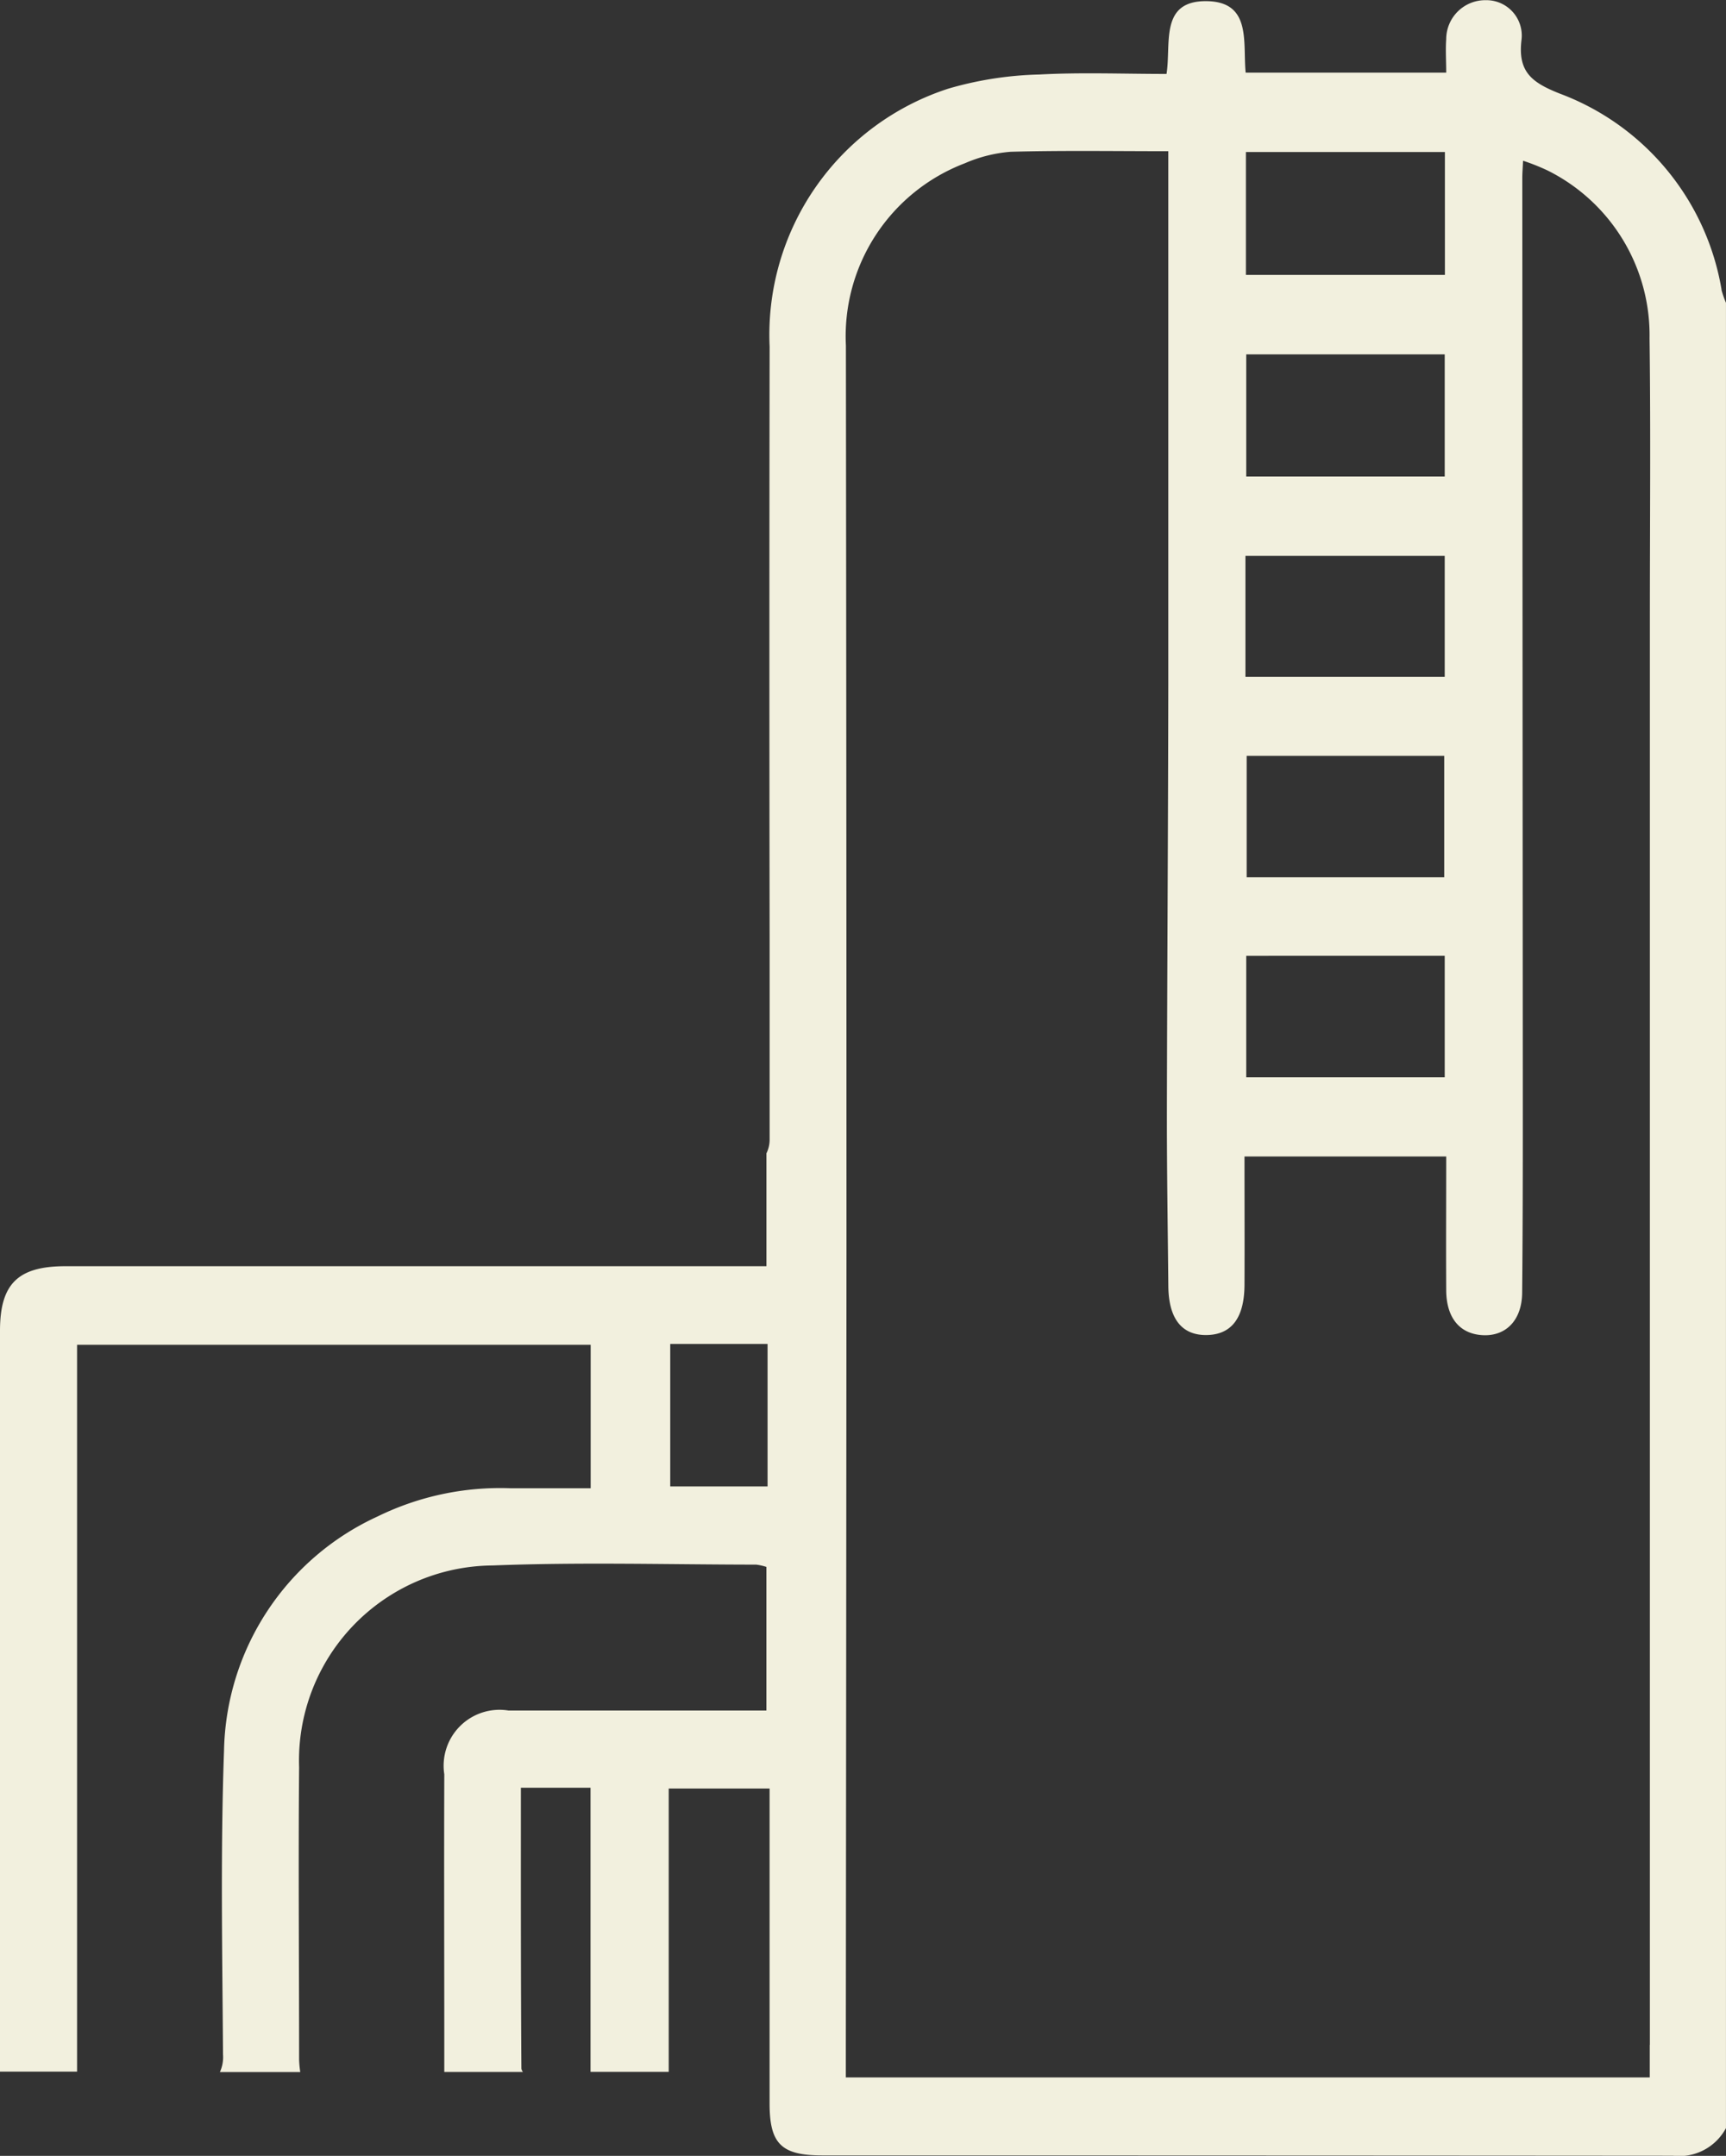<svg xmlns="http://www.w3.org/2000/svg" width="47.636" height="59.484" viewBox="0 0 47.636 59.484">
  <rect x="0" y="0" width="47.636" height="59.484" fill="#333333" stroke="none"/>
  <g id="Capa_1" data-name="Capa 1" transform="translate(0.014 0.005)">
    <path id="Trazado_15004" data-name="Trazado 15004" d="M47.5,7.992a7.015,7.015,0,0,0-4.462-5.413c-.776-.307-1.172-.6-1.058-1.5A.976.976,0,0,0,40.994,0,1.078,1.078,0,0,0,39.9,1.075c-.021.3,0,.6,0,.925H34.365c-.082-.83.172-1.955-1.072-1.973C31.981.008,32.314,1.2,32.181,2.035c-1.205,0-2.362-.047-3.514.016a9.759,9.759,0,0,0-2.505.389,7.141,7.141,0,0,0-4.935,7.121q-.013,8.138,0,16.278c0,.016,0,.03,0,.047v5.539a.859.859,0,0,1-.088.392v3.115H5.514c-1.246,0-2.491,0-3.739,0-1.3.005-1.789.492-1.789,1.782q0,9.87,0,19.742v.7H2.113V37.1H16.288v3.959c-.729,0-1.463,0-2.2,0a7.693,7.693,0,0,0-3.681.778,7.26,7.26,0,0,0-4.238,6.454c-.1,2.794-.047,5.594-.028,8.392a.99.99,0,0,1-.086.484H8.273a2.9,2.9,0,0,1-.032-.345c0-2.689-.023-5.377,0-8.066a5.384,5.384,0,0,1,5.343-5.567c2.421-.095,4.847-.025,7.272-.023a1.5,1.5,0,0,1,.282.063v3.963h-.69q-3.211,0-6.424,0a1.543,1.543,0,0,0-1.776,1.759c-.009,2.491,0,4.984,0,7.475v.739H14.42a.179.179,0,0,1-.044-.1c-.018-2.567-.014-5.133-.014-7.743h1.922v7.84h2.158q0-3.519,0-7.037v-.781h2.784V50.1q0,3.968,0,7.934c0,1.114.324,1.433,1.456,1.433q11.736,0,23.473.009a1.465,1.465,0,0,0,1.466-.762V8.349a2.7,2.7,0,0,1-.124-.357ZM21.17,41.008H18.484V37.078H21.17ZM34.372,4.19h5.492V7.58H34.372Zm5.487,5.583v3.369H34.381V9.773Zm-5.5,5.56h5.5v3.336h-5.5Zm5.5,11.033V29.72H34.381V26.367ZM34.393,24.2V20.851h5.452V24.2ZM45.518,56.415v.9H23.33v-.769q.011-11.016.018-22.033,0-12.493-.016-24.984A5.109,5.109,0,0,1,26.615,4.5a3.94,3.94,0,0,1,1.263-.317c1.417-.039,2.836-.016,4.352-.016v.78q0,6.948,0,13.894c-.005,4-.032,7.992-.039,11.99,0,1.55.025,3.1.04,4.653.009.9.375,1.358,1.06,1.347s1.037-.473,1.042-1.382c.005-1.156,0-2.312,0-3.544H39.9c0,1.258-.007,2.477,0,3.7.007.727.347,1.158.927,1.223.687.077,1.161-.378,1.169-1.16.016-1.64.018-3.278.018-4.918Q42.007,17.828,42,4.91c0-.13.011-.261.021-.48A5.85,5.85,0,0,1,42.7,4.7a5.076,5.076,0,0,1,2.812,4.628c.033,2.558.009,5.115.009,7.673V56.417Z" fill="#f2f0de"/>
  </g>
</svg>
